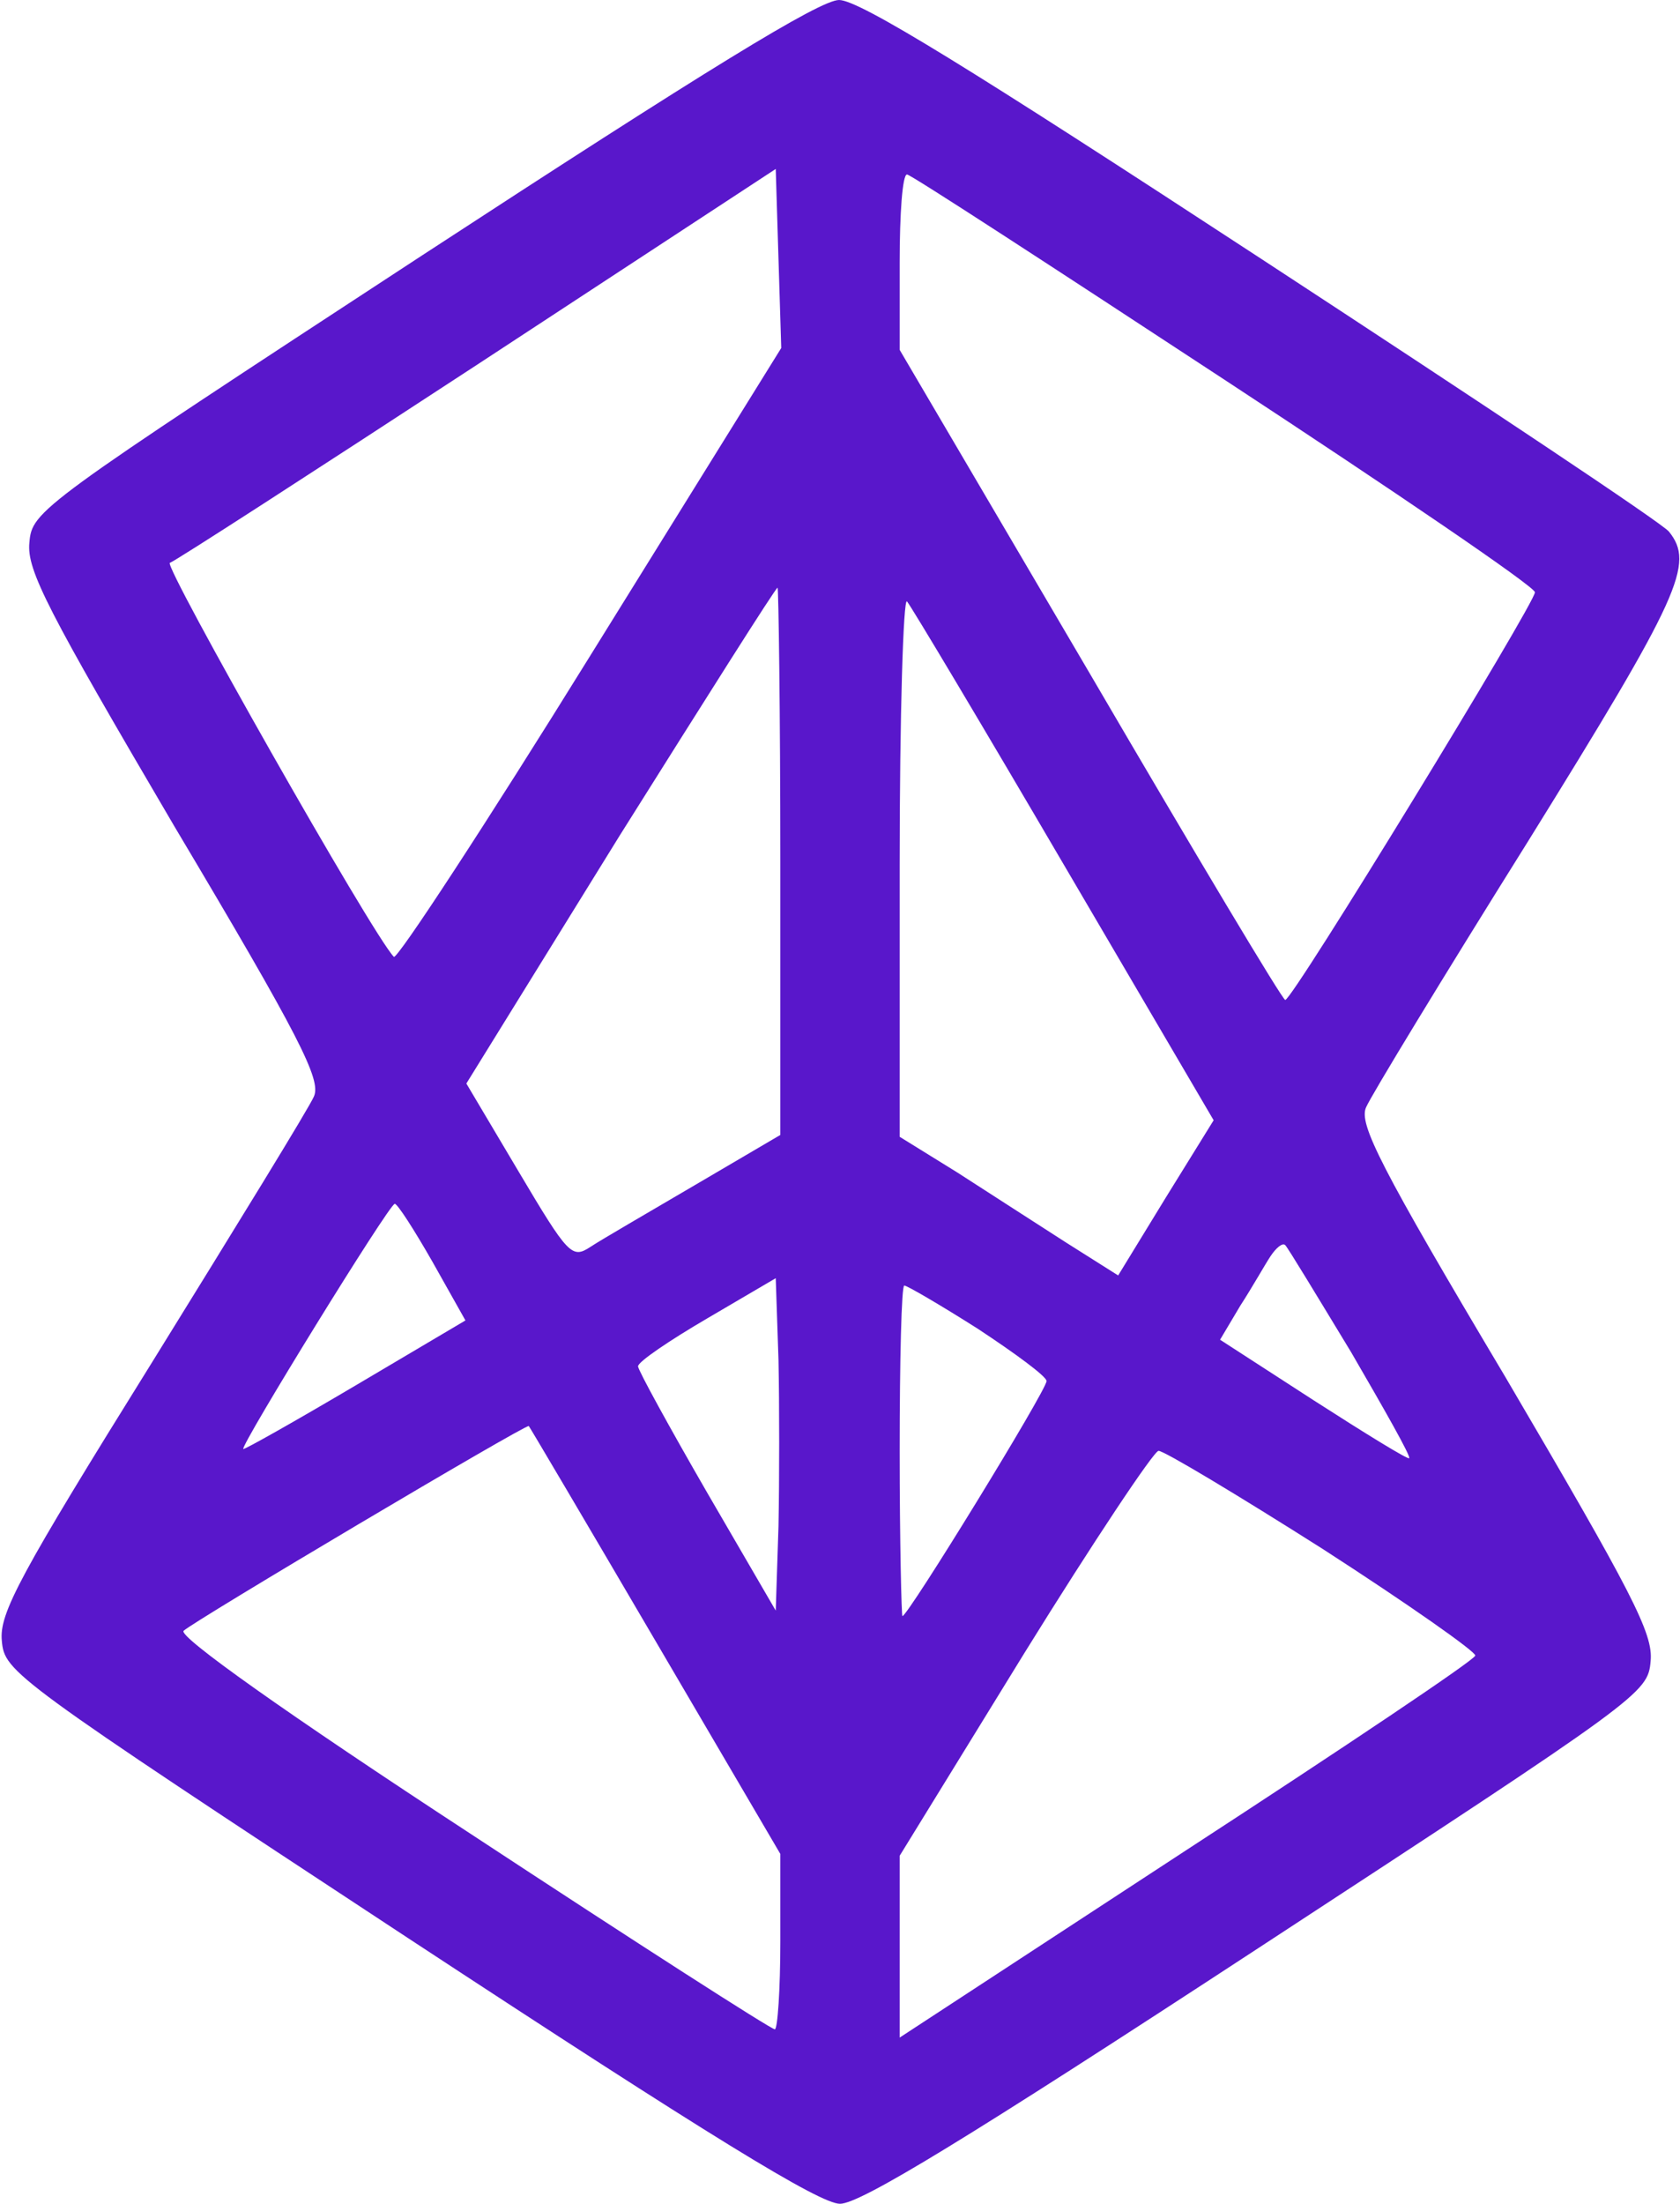 <?xml version="1.0" standalone="no"?>
<!DOCTYPE svg PUBLIC "-//W3C//DTD SVG 20010904//EN"
 "http://www.w3.org/TR/2001/REC-SVG-20010904/DTD/svg10.dtd">
<svg version="1.0" xmlns="http://www.w3.org/2000/svg"
 width="183pt" height="240pt" viewBox="0 0 183 240"
 preserveAspectRatio="xMidYMid meet">
<g transform="translate(0,240) scale(0.1,-0.1)"
fill="#5917cb" stroke="none">
<path d="M460 2122 c-419 -274 -425 -278 -428 -313 -3 -30 20 -74 158 -309
137 -230 160 -276 152 -294 -5 -12 -85 -142 -176 -289 -145 -233 -167 -274
-164 -304 3 -34 11 -40 443 -324 329 -216 448 -289 470 -289 22 0 137 70 455
278 419 274 425 278 428 313 3 30 -20 74 -158 309 -137 230 -160 276 -152 294
5 12 84 142 176 289 167 269 182 303 154 338 -7 9 -207 142 -444 297 -318 208
-438 282 -460 282 -21 0 -146 -77 -454 -278z m183 -436 c-114 -184 -211 -332
-214 -328 -24 25 -251 426 -244 429 6 2 156 99 335 216 l325 213 3 -98 3 -97
-208 -335z m690 301 c186 -122 339 -226 339 -232 0 -12 -264 -444 -272 -444
-3 0 -98 159 -212 354 l-208 354 0 95 c0 53 3 96 8 96 4 0 159 -101 345 -223z
m-483 -525 l0 -298 -92 -54 c-51 -30 -103 -60 -115 -68 -20 -13 -24 -9 -78 82
l-57 96 167 270 c93 148 170 270 172 270 1 0 3 -134 3 -298z m309 -4 l163
-278 -52 -84 -52 -85 -57 36 c-31 20 -84 54 -118 76 l-63 39 0 296 c0 163 4
292 8 287 5 -6 82 -135 171 -287z m-688 -432 l36 -64 -120 -71 c-66 -39 -121
-70 -122 -69 -3 4 159 267 165 267 3 0 21 -28 41 -63z m1001 -99 c36 -62 65
-113 63 -115 -1 -2 -48 27 -104 63 l-102 66 22 37 c13 20 27 45 33 54 6 9 13
15 16 12 3 -3 35 -56 72 -117z m-624 -189 l-3 -92 -75 129 c-41 71 -75 133
-75 137 0 5 34 28 75 52 l75 44 3 -89 c1 -49 1 -130 0 -181z m217 215 c41 -27
75 -52 75 -57 0 -10 -151 -256 -157 -256 -1 0 -3 81 -3 180 0 99 2 180 5 180
3 0 39 -21 80 -47z m-351 -340 l136 -232 0 -95 c0 -53 -3 -96 -6 -96 -4 0
-152 95 -330 212 -205 134 -320 216 -314 222 10 10 374 226 376 223 1 -1 63
-106 138 -234z m727 100 c93 -60 167 -112 166 -116 -1 -5 -143 -100 -315 -212
l-312 -204 0 99 0 99 136 221 c75 121 141 220 146 220 6 0 86 -48 179 -107z"/>
</g>
</svg>

